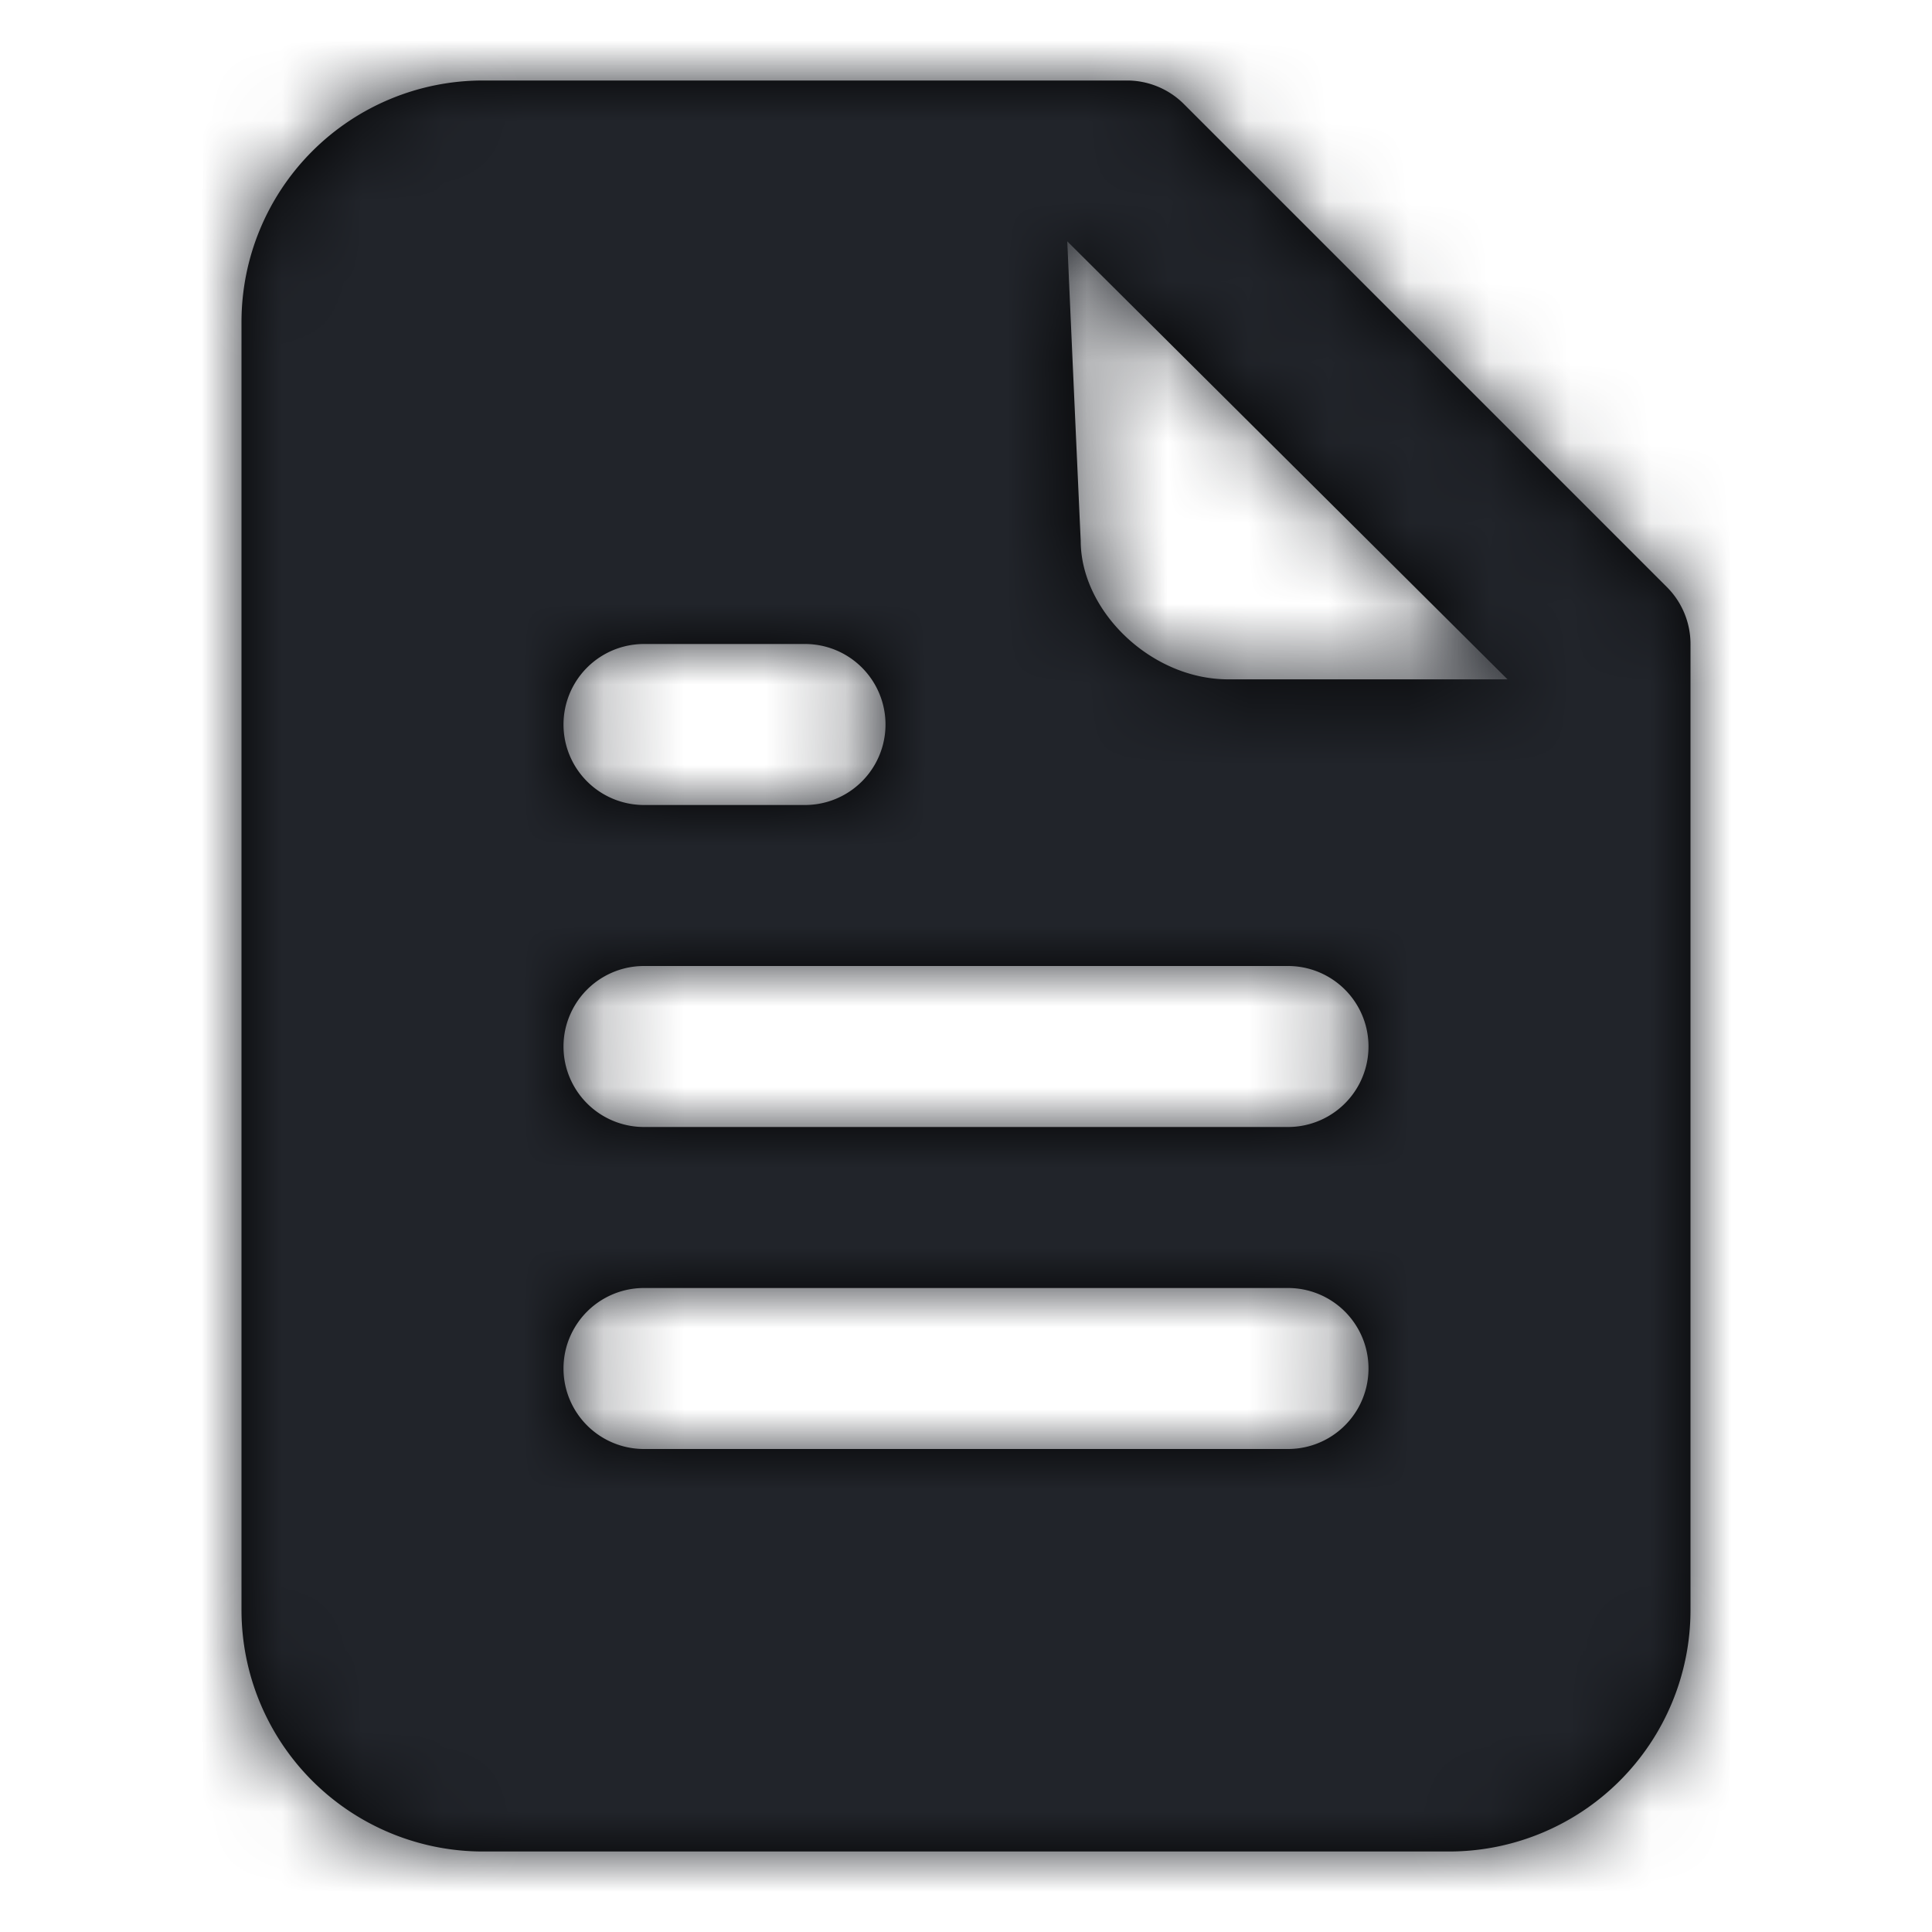 <?xml version="1.0" encoding="UTF-8"?>
<svg xmlns="http://www.w3.org/2000/svg" xmlns:xlink="http://www.w3.org/1999/xlink" viewBox="0 0 24 24">
    <title>Report Filled</title>
<defs>
    <path d="M14 1a1 1 0 01.707.293l6 6A1 1 0 0121 8v12a3 3 0 01-3 3H6a3 3 0 01-3-3V4a3 3 0 013-3h8zm2 15H8a1 1 0 000 2h8a1 1 0 000-2zm0-4H8a1 1 0 000 2h8a1 1 0 000-2zm-6-4H8a1 1 0 100 2h2a1 1 0 000-2zm3.258-5.002c.11 2.48.167 3.719.167 3.719 0 .87.87 1.722 1.832 1.722h3.47z" id="path-1"/>
  </defs>
  <g id="icon/file-tex-fill" stroke="none" stroke-width="1" fill="none" fill-rule="evenodd">
    <mask id="mask-2" fill="#fff">
      <use xlink:href="#path-1"/>
    </mask>
    <use id="Combined-Shape" fill="#000" fill-rule="nonzero" xlink:href="#path-1"/>
    <g id="Group" mask="url(#mask-2)" fill="#21242A">
      <g id="COLOR/-black">
        <path id="Color/Black" d="M0 0h24v24H0z"/>
      </g>
    </g>
  </g>
</svg>
